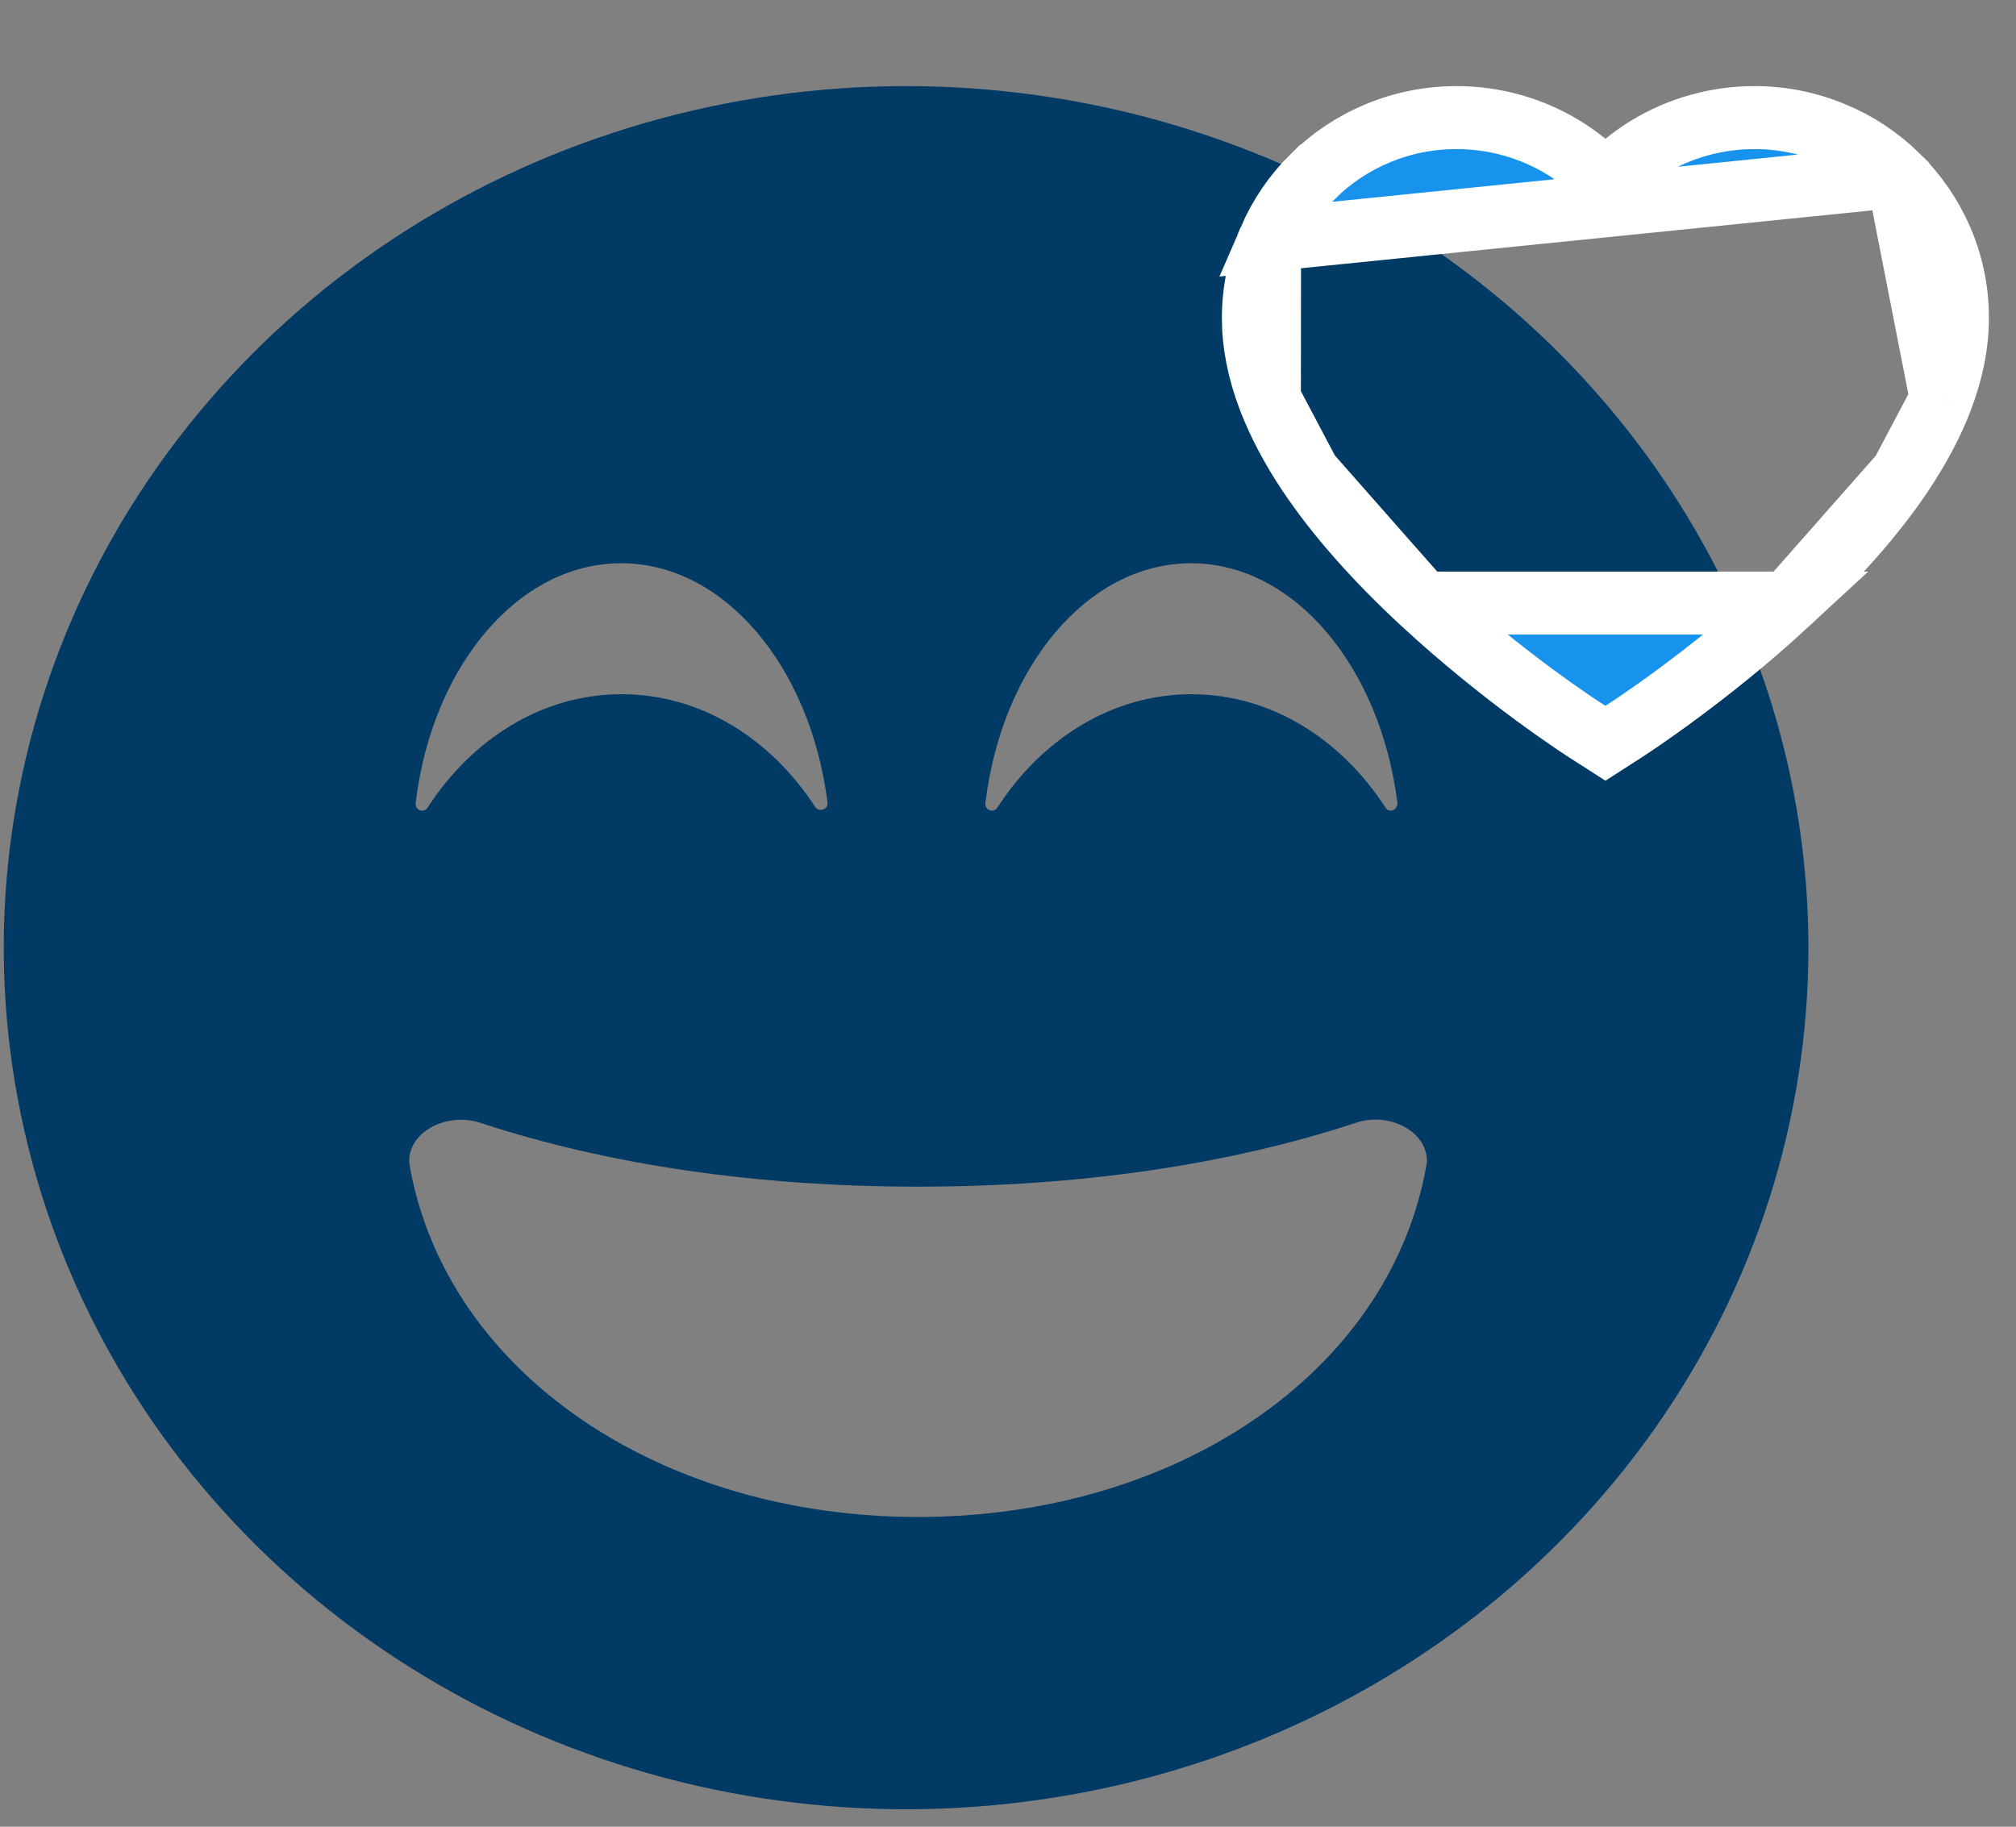 <svg width="32" height="29" viewBox="0 0 32 29" fill="none" xmlns="http://www.w3.org/2000/svg">
<rect x="0" y="0" width="32" height="29" fill="#808080" stroke="none"/>
<g clip-path="url(#clip0_259_898)">
<path d="M14.382 1.367C11.549 1.367 8.78 2.169 6.425 3.672C4.07 5.175 2.234 7.311 1.15 9.811C0.066 12.31 -0.218 15.06 0.335 17.713C0.887 20.367 2.252 22.804 4.255 24.717C6.258 26.63 8.81 27.932 11.588 28.46C14.366 28.988 17.246 28.717 19.863 27.682C22.48 26.646 24.717 24.893 26.291 22.644C27.865 20.395 28.705 17.75 28.705 15.045C28.705 11.417 27.196 7.938 24.51 5.373C21.824 2.808 18.181 1.367 14.382 1.367V1.367ZM18.905 8.942C20.543 8.942 21.905 10.582 22.18 12.738C22.195 12.858 22.049 12.918 21.992 12.821C21.282 11.726 20.166 11.021 18.913 11.021C17.659 11.021 16.542 11.725 15.831 12.821C15.767 12.921 15.62 12.858 15.643 12.738C15.905 10.582 17.267 8.942 18.905 8.942ZM9.859 8.942C11.499 8.942 12.861 10.582 13.135 12.738C13.139 12.76 13.135 12.783 13.124 12.803C13.113 12.823 13.095 12.839 13.073 12.848C13.052 12.857 13.028 12.86 13.005 12.855C12.982 12.85 12.961 12.838 12.946 12.821C12.238 11.726 11.122 11.021 9.867 11.021C8.612 11.021 7.498 11.725 6.787 12.821C6.723 12.921 6.576 12.858 6.599 12.738C6.859 10.582 8.22 8.942 9.859 8.942V8.942ZM22.636 18.533C22.035 21.81 18.652 24.083 14.571 24.083C10.489 24.083 7.108 21.81 6.507 18.533C6.501 18.499 6.497 18.466 6.495 18.432C6.495 17.959 7.098 17.653 7.626 17.826C9.661 18.497 12.038 18.839 14.572 18.839C17.107 18.839 19.484 18.497 21.519 17.826C22.045 17.646 22.65 17.957 22.65 18.432C22.648 18.466 22.644 18.5 22.636 18.533V18.533Z" fill="#003A65"/>
<path d="M30.123 2.796L30.123 2.795C29.828 2.505 29.48 2.274 29.098 2.116L29.097 2.116C28.701 1.951 28.276 1.866 27.848 1.867L27.846 1.867C27.244 1.867 26.656 2.033 26.146 2.345L26.146 2.345C26.024 2.42 25.908 2.502 25.799 2.591L25.483 2.847L25.168 2.591C25.058 2.502 24.943 2.42 24.821 2.345L24.821 2.345C24.311 2.033 23.723 1.867 23.12 1.867C22.685 1.867 22.266 1.951 21.869 2.116L21.869 2.116C21.486 2.275 21.141 2.504 20.844 2.796L20.843 2.796L20.843 2.796C20.549 3.084 20.314 3.428 20.151 3.807L30.123 2.796ZM30.123 2.796C30.417 3.084 30.653 3.428 30.816 3.807C30.985 4.202 31.071 4.619 31.07 5.049V5.05C31.07 5.453 30.988 5.883 30.816 6.333L30.816 6.334M30.123 2.796L30.816 6.334M22.587 9.574L22.588 9.574C23.224 10.164 23.86 10.664 24.343 11.022C24.585 11.2 24.788 11.342 24.933 11.441C25.006 11.491 25.063 11.53 25.104 11.556C25.147 11.584 25.168 11.598 25.168 11.598L25.168 11.598L25.176 11.603L25.176 11.603L25.483 11.8L25.789 11.603L25.789 11.603C25.834 11.574 27.1 10.757 28.378 9.574H22.587ZM22.587 9.574C21.819 8.862 21.212 8.171 20.777 7.52L22.587 9.574ZM30.816 6.334C30.674 6.709 30.463 7.108 30.189 7.52M30.816 6.334L30.189 7.52M30.189 7.52C29.753 8.17 29.146 8.862 28.378 9.574L30.189 7.52ZM19.895 5.05C19.895 4.619 19.982 4.201 20.151 3.807L20.149 6.332C19.977 5.883 19.895 5.453 19.895 5.05ZM20.776 7.52C20.502 7.109 20.293 6.709 20.149 6.333L20.776 7.52Z" fill="#1893ED" stroke="white"/>
</g>
<defs>
<clipPath id="clip0_259_898">
<rect width="31.51" height="28.723" fill="white" transform="translate(0.06)"/>
</clipPath>
</defs>
</svg>
